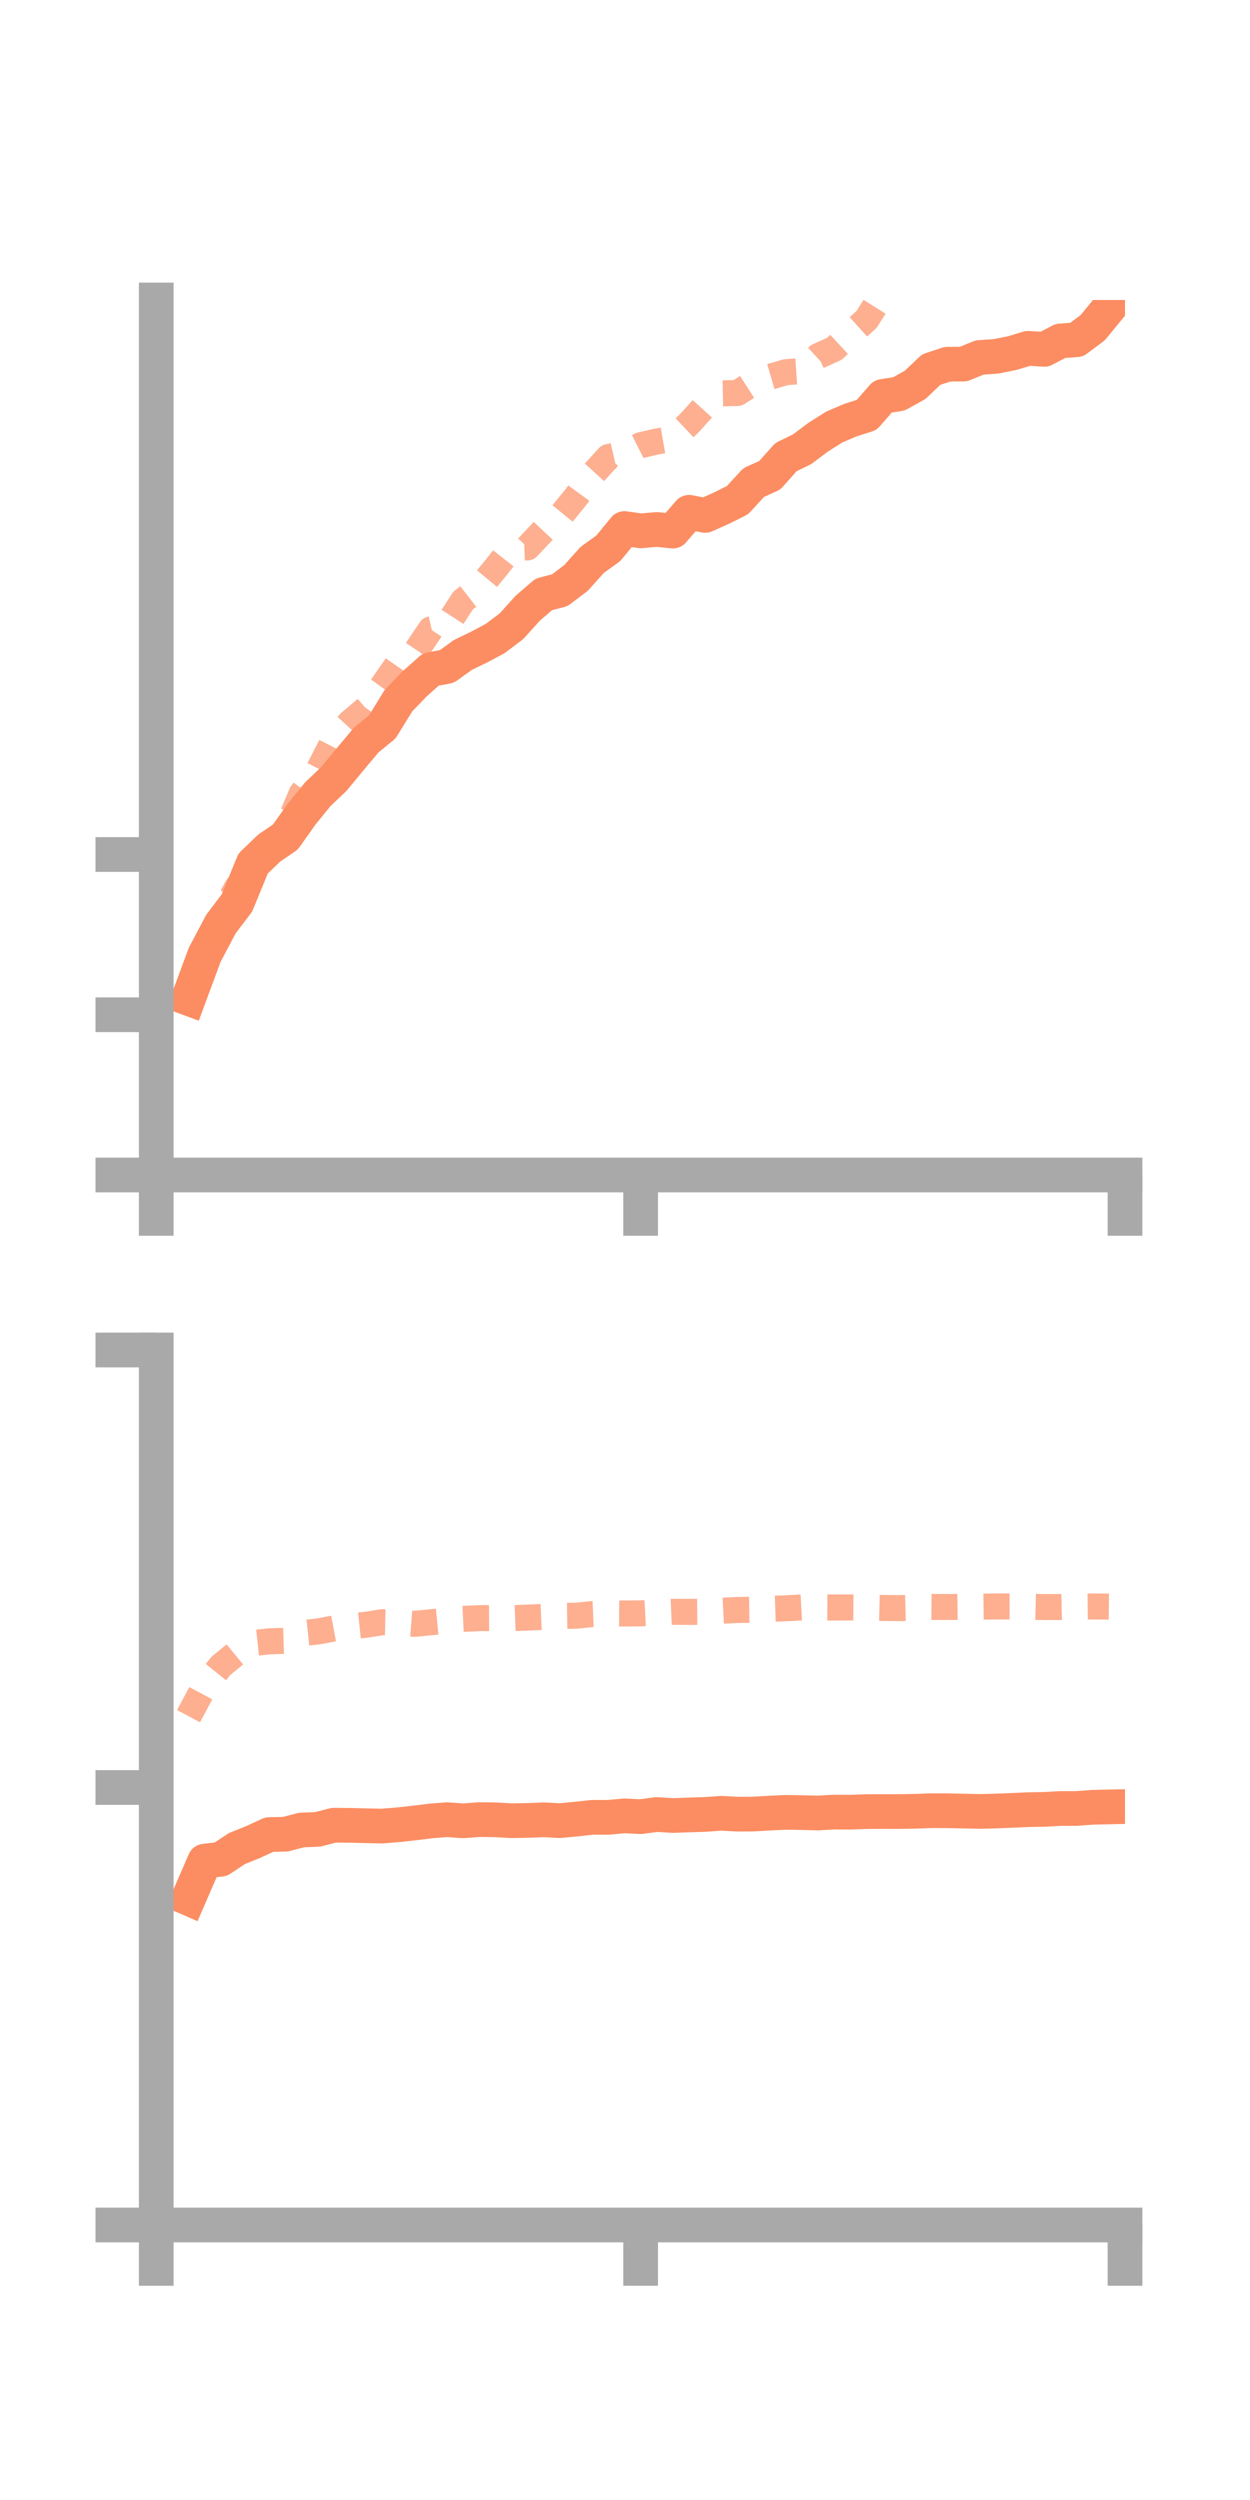 <?xml version="1.0" encoding="utf-8" standalone="no"?>
<!DOCTYPE svg PUBLIC "-//W3C//DTD SVG 1.1//EN"
  "http://www.w3.org/Graphics/SVG/1.1/DTD/svg11.dtd">
<!-- Created with matplotlib (https://matplotlib.org/) -->
<svg height="144pt" version="1.1" viewBox="0 0 72 144" width="72pt" xmlns="http://www.w3.org/2000/svg" xmlns:xlink="http://www.w3.org/1999/xlink">
 <defs>
  <style type="text/css">*{stroke-linecap:butt;stroke-linejoin:round;}</style>
 </defs>
 <g id="figure_1">
  <g id="patch_1">
   <path d="M 0 144 
L 72 144 
L 72 0 
L 0 0 
z
" style="fill:none;"/>
  </g>
  <g id="axes_1">
   <g id="patch_2">
    <path d="M 9 67.68 
L 64.8 67.68 
L 64.8 17.28 
L 9 17.28 
z
" style="fill:none;"/>
   </g>
   <g id="matplotlib.axis_1">
    <g id="xtick_1">
     <g id="line2d_1">
      <defs>
       <path d="M 0 0 
L 0 3.5 
" id="m59207f7180" style="stroke:#a9a9a9;stroke-width:2;"/>
      </defs>
      <g>
       <use style="fill:#a9a9a9;stroke:#a9a9a9;stroke-width:2;" x="9" xlink:href="#m59207f7180" y="67.68"/>
      </g>
     </g>
    </g>
    <g id="xtick_2">
     <g id="line2d_2">
      <g>
       <use style="fill:#a9a9a9;stroke:#a9a9a9;stroke-width:2;" x="36.9" xlink:href="#m59207f7180" y="67.68"/>
      </g>
     </g>
    </g>
    <g id="xtick_3">
     <g id="line2d_3">
      <g>
       <use style="fill:#a9a9a9;stroke:#a9a9a9;stroke-width:2;" x="64.8" xlink:href="#m59207f7180" y="67.68"/>
      </g>
     </g>
    </g>
   </g>
   <g id="matplotlib.axis_2">
    <g id="ytick_1">
     <g id="line2d_4">
      <defs>
       <path d="M 0 0 
L -3.5 0 
" id="m125c9114ec" style="stroke:#a9a9a9;stroke-width:2;"/>
      </defs>
      <g>
       <use style="fill:#a9a9a9;stroke:#a9a9a9;stroke-width:2;" x="9" xlink:href="#m125c9114ec" y="67.68"/>
      </g>
     </g>
    </g>
    <g id="ytick_2">
     <g id="line2d_5">
      <g>
       <use style="fill:#a9a9a9;stroke:#a9a9a9;stroke-width:2;" x="9" xlink:href="#m125c9114ec" y="58.45"/>
      </g>
     </g>
    </g>
    <g id="ytick_3">
     <g id="line2d_6">
      <g>
       <use style="fill:#a9a9a9;stroke:#a9a9a9;stroke-width:2;" x="9" xlink:href="#m125c9114ec" y="49.219"/>
      </g>
     </g>
    </g>
   </g>
   <g id="line2d_7">
    <path clip-path="url(#pdde4622eda)" d="M 10.86 57.509 
L 11.79 54.999 
L 12.72 53.237 
L 13.65 52.007 
L 14.58 49.739 
L 15.51 48.847 
L 16.44 48.211 
L 17.37 46.896 
L 18.3 45.753 
L 19.23 44.867 
L 20.16 43.741 
L 21.09 42.629 
L 22.02 41.868 
L 22.95 40.359 
L 23.88 39.394 
L 24.81 38.564 
L 25.74 38.388 
L 26.67 37.72 
L 27.6 37.272 
L 28.53 36.774 
L 29.46 36.072 
L 30.39 35.04 
L 31.32 34.238 
L 32.25 33.995 
L 33.18 33.289 
L 34.11 32.251 
L 35.04 31.581 
L 35.97 30.444 
L 36.9 30.578 
L 37.83 30.497 
L 38.76 30.59 
L 39.69 29.509 
L 40.62 29.688 
L 41.55 29.273 
L 42.48 28.809 
L 43.41 27.796 
L 44.34 27.375 
L 45.27 26.331 
L 46.2 25.877 
L 47.13 25.18 
L 48.06 24.594 
L 48.99 24.197 
L 49.92 23.902 
L 50.85 22.834 
L 51.78 22.687 
L 52.71 22.17 
L 53.64 21.286 
L 54.57 20.98 
L 55.5 20.97 
L 56.43 20.59 
L 57.36 20.527 
L 58.29 20.343 
L 59.22 20.062 
L 60.15 20.124 
L 61.08 19.638 
L 62.01 19.569 
L 62.94 18.875 
L 63.87 17.742 
" style="fill:none;stroke:#fc8d62;stroke-linecap:square;stroke-width:2;"/>
   </g>
   <g id="line2d_8">
    <path clip-path="url(#pdde4622eda)" d="M 10.86 57.096 
L 11.79 55.267 
L 12.72 52.805 
L 13.65 51.124 
L 14.58 50.246 
L 15.51 48.943 
L 16.44 47.904 
L 17.37 45.718 
L 18.3 44.448 
L 19.23 42.623 
L 20.16 41.615 
L 21.09 40.827 
L 22.02 39.522 
L 22.95 38.185 
L 23.88 37.634 
L 24.81 36.252 
L 25.74 36.037 
L 26.67 34.596 
L 27.6 33.875 
L 28.53 32.749 
L 29.46 31.567 
L 30.39 31.531 
L 31.32 30.541 
L 32.25 29.765 
L 33.18 28.623 
L 34.11 27.351 
L 35.04 26.326 
L 35.97 26.113 
L 36.9 25.646 
L 37.83 25.431 
L 38.76 25.269 
L 39.69 24.394 
L 40.62 23.367 
L 41.55 22.658 
L 42.48 22.639 
L 43.41 22.041 
L 44.34 21.709 
L 45.27 21.437 
L 46.2 21.373 
L 47.13 20.511 
L 48.06 20.091 
L 48.99 19.234 
L 49.92 18.394 
L 50.85 16.909 
L 51.78 15.855 
L 52.71 14.776 
L 53.64 13.203 
L 54.57 12.398 
L 55.5 11.415 
L 56.43 10.608 
L 57.36 10.16 
L 58.29 9.721 
L 59.22 8.917 
L 60.15 8.737 
L 61.08 8.04 
L 62.01 7.346 
L 62.94 6.388 
L 63.87 5.051 
" style="fill:none;stroke:#fc8d62;stroke-dasharray:1.5,1.5;stroke-dashoffset:0;stroke-opacity:0.7;stroke-width:1.5;"/>
   </g>
   <g id="patch_3">
    <path d="M 9 67.68 
L 9 17.28 
" style="fill:none;stroke:#a9a9a9;stroke-linecap:square;stroke-linejoin:miter;stroke-width:2;"/>
   </g>
   <g id="patch_4">
    <path d="M 64.8 67.68 
L 64.8 17.28 
" style="fill:none;"/>
   </g>
   <g id="patch_5">
    <path d="M 9 67.68 
L 64.8 67.68 
" style="fill:none;stroke:#a9a9a9;stroke-linecap:square;stroke-linejoin:miter;stroke-width:2;"/>
   </g>
   <g id="patch_6">
    <path d="M 9 17.28 
L 64.8 17.28 
" style="fill:none;"/>
   </g>
  </g>
  <g id="axes_2">
   <g id="patch_7">
    <path d="M 9 128.16 
L 64.8 128.16 
L 64.8 77.76 
L 9 77.76 
z
" style="fill:none;"/>
   </g>
   <g id="matplotlib.axis_3">
    <g id="xtick_4">
     <g id="line2d_9">
      <g>
       <use style="fill:#a9a9a9;stroke:#a9a9a9;stroke-width:2;" x="9" xlink:href="#m59207f7180" y="128.16"/>
      </g>
     </g>
    </g>
    <g id="xtick_5">
     <g id="line2d_10">
      <g>
       <use style="fill:#a9a9a9;stroke:#a9a9a9;stroke-width:2;" x="36.9" xlink:href="#m59207f7180" y="128.16"/>
      </g>
     </g>
    </g>
    <g id="xtick_6">
     <g id="line2d_11">
      <g>
       <use style="fill:#a9a9a9;stroke:#a9a9a9;stroke-width:2;" x="64.8" xlink:href="#m59207f7180" y="128.16"/>
      </g>
     </g>
    </g>
   </g>
   <g id="matplotlib.axis_4">
    <g id="ytick_4">
     <g id="line2d_12">
      <g>
       <use style="fill:#a9a9a9;stroke:#a9a9a9;stroke-width:2;" x="9" xlink:href="#m125c9114ec" y="128.16"/>
      </g>
     </g>
    </g>
    <g id="ytick_5">
     <g id="line2d_13">
      <g>
       <use style="fill:#a9a9a9;stroke:#a9a9a9;stroke-width:2;" x="9" xlink:href="#m125c9114ec" y="102.96"/>
      </g>
     </g>
    </g>
    <g id="ytick_6">
     <g id="line2d_14">
      <g>
       <use style="fill:#a9a9a9;stroke:#a9a9a9;stroke-width:2;" x="9" xlink:href="#m125c9114ec" y="77.76"/>
      </g>
     </g>
    </g>
   </g>
   <g id="line2d_15">
    <path clip-path="url(#p688b420e3c)" d="M 10.86 109.346 
L 11.79 107.201 
L 12.72 107.092 
L 13.65 106.475 
L 14.58 106.101 
L 15.51 105.671 
L 16.44 105.651 
L 17.37 105.409 
L 18.3 105.372 
L 19.23 105.132 
L 20.16 105.14 
L 21.09 105.163 
L 22.02 105.182 
L 22.95 105.105 
L 23.88 105.003 
L 24.81 104.888 
L 25.74 104.814 
L 26.67 104.88 
L 27.6 104.809 
L 28.53 104.822 
L 29.46 104.873 
L 30.39 104.858 
L 31.32 104.821 
L 32.25 104.87 
L 33.18 104.781 
L 34.11 104.679 
L 35.04 104.678 
L 35.97 104.594 
L 36.9 104.64 
L 37.83 104.517 
L 38.76 104.575 
L 39.69 104.54 
L 40.62 104.511 
L 41.55 104.446 
L 42.48 104.496 
L 43.41 104.489 
L 44.34 104.435 
L 45.27 104.392 
L 46.2 104.407 
L 47.13 104.429 
L 48.06 104.377 
L 48.99 104.382 
L 49.92 104.348 
L 50.85 104.345 
L 51.78 104.346 
L 52.71 104.33 
L 53.64 104.296 
L 54.57 104.299 
L 55.5 104.318 
L 56.43 104.339 
L 57.36 104.316 
L 58.29 104.278 
L 59.22 104.236 
L 60.15 104.221 
L 61.08 104.17 
L 62.01 104.168 
L 62.94 104.099 
L 63.87 104.079 
" style="fill:none;stroke:#fc8d62;stroke-linecap:square;stroke-width:2;"/>
   </g>
   <g id="line2d_16">
    <path clip-path="url(#p688b420e3c)" d="M 10.86 98.852 
L 11.79 97.113 
L 12.72 95.958 
L 13.65 95.192 
L 14.58 94.641 
L 15.51 94.54 
L 16.44 94.511 
L 17.37 94.073 
L 18.3 93.975 
L 19.23 93.798 
L 20.16 93.684 
L 21.09 93.586 
L 22.02 93.44 
L 22.95 93.459 
L 23.88 93.533 
L 24.81 93.443 
L 25.74 93.354 
L 26.67 93.25 
L 27.6 93.206 
L 28.53 93.199 
L 29.46 93.21 
L 30.39 93.173 
L 31.32 93.132 
L 32.25 93.079 
L 33.18 93.066 
L 34.11 92.972 
L 35.04 92.932 
L 35.97 92.938 
L 36.9 92.93 
L 37.83 92.883 
L 38.76 92.84 
L 39.69 92.846 
L 40.62 92.838 
L 41.55 92.781 
L 42.48 92.734 
L 43.41 92.723 
L 44.34 92.669 
L 45.27 92.638 
L 46.2 92.588 
L 47.13 92.588 
L 48.06 92.593 
L 48.99 92.588 
L 49.92 92.596 
L 50.85 92.618 
L 51.78 92.629 
L 52.71 92.604 
L 53.64 92.557 
L 54.57 92.565 
L 55.5 92.552 
L 56.43 92.544 
L 57.36 92.532 
L 58.29 92.531 
L 59.22 92.544 
L 60.15 92.568 
L 61.08 92.565 
L 62.01 92.542 
L 62.94 92.533 
L 63.87 92.542 
" style="fill:none;stroke:#fc8d62;stroke-dasharray:1.5,1.5;stroke-dashoffset:0;stroke-opacity:0.7;stroke-width:1.5;"/>
   </g>
   <g id="patch_8">
    <path d="M 9 128.16 
L 9 77.76 
" style="fill:none;stroke:#a9a9a9;stroke-linecap:square;stroke-linejoin:miter;stroke-width:2;"/>
   </g>
   <g id="patch_9">
    <path d="M 64.8 128.16 
L 64.8 77.76 
" style="fill:none;"/>
   </g>
   <g id="patch_10">
    <path d="M 9 128.16 
L 64.8 128.16 
" style="fill:none;stroke:#a9a9a9;stroke-linecap:square;stroke-linejoin:miter;stroke-width:2;"/>
   </g>
   <g id="patch_11">
    <path d="M 9 77.76 
L 64.8 77.76 
" style="fill:none;"/>
   </g>
  </g>
 </g>
 <defs>
  <clipPath id="pdde4622eda">
   <rect height="50.4" width="55.8" x="9" y="17.28"/>
  </clipPath>
  <clipPath id="p688b420e3c">
   <rect height="50.4" width="55.8" x="9" y="77.76"/>
  </clipPath>
 </defs>
</svg>

